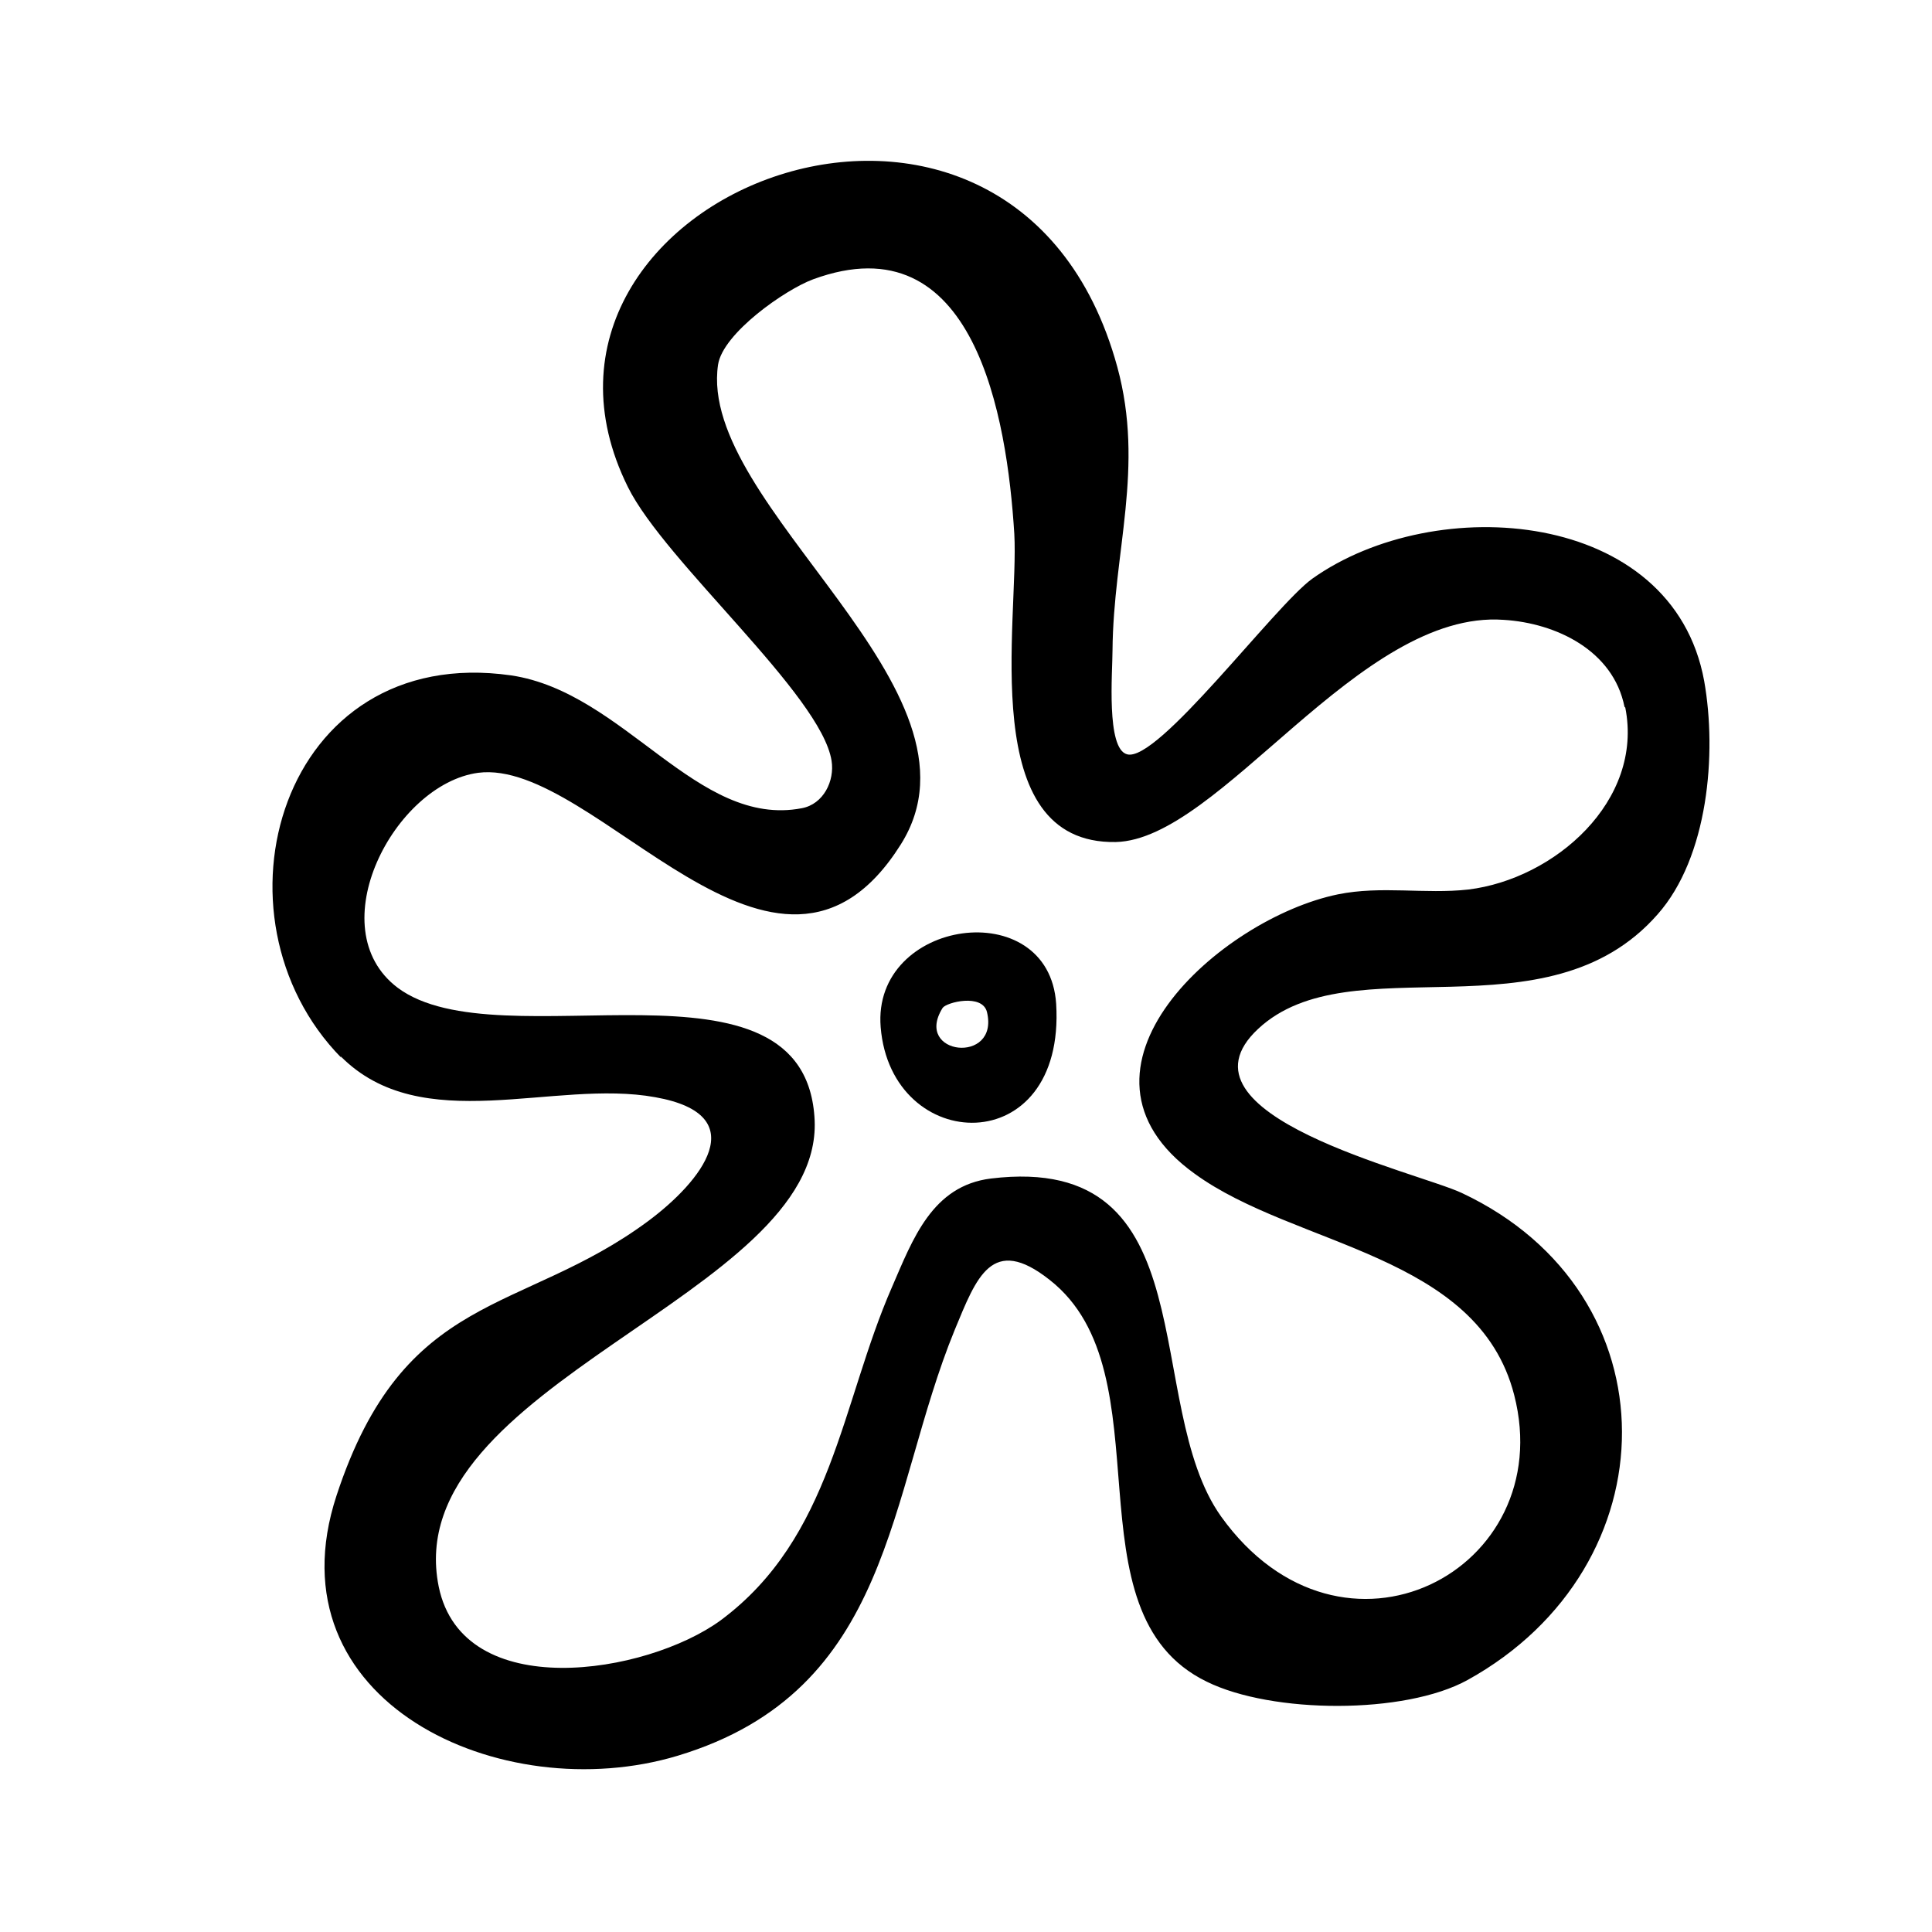<?xml version="1.0" encoding="UTF-8"?>
<svg id="Layer_1" xmlns="http://www.w3.org/2000/svg" viewBox="0 0 24 24">
  <g id="nDpVH7">
    <g>
      <path d="M4.24,13.14c-1.72-1.75-.76-5.16,2.11-4.75,1.41.21,2.31,1.9,3.61,1.65.27-.05.41-.34.37-.59-.13-.82-2.07-2.47-2.53-3.4-1.8-3.63,4.79-6.21,6.08-1.49.34,1.25-.05,2.29-.06,3.52,0,.27-.08,1.22.18,1.29.38.11,1.83-1.84,2.3-2.18,1.53-1.09,4.48-.87,4.87,1.27.16.9.05,2.19-.58,2.9-1.38,1.57-3.81.35-4.96,1.42s1.98,1.78,2.53,2.04c2.66,1.25,2.62,4.64.07,6.05-.78.43-2.43.42-3.24.02-1.77-.86-.47-3.83-1.95-4.99-.72-.57-.91-.03-1.18.62-.84,2.05-.76,4.48-3.44,5.29-2.19.66-5.08-.67-4.24-3.23s2.29-2.24,3.87-3.41c.66-.49,1.33-1.32.09-1.54-1.26-.23-2.9.51-3.91-.51ZM20.18,8.78c-.14-.7-.85-1.04-1.5-1.08-1.8-.13-3.52,2.73-4.82,2.76-1.74.03-1.2-2.75-1.26-3.83-.09-1.44-.49-3.9-2.5-3.16-.35.13-1.12.67-1.18,1.06-.26,1.76,3.48,4.04,2.27,5.96-1.54,2.45-3.79-1.08-5.25-.89-1.04.14-1.98,1.93-1,2.67,1.27.95,5.08-.59,5.18,1.65.09,2.18-5.18,3.27-4.67,5.79.3,1.46,2.58,1.09,3.5.42,1.39-1.03,1.5-2.7,2.13-4.14.26-.6.5-1.26,1.23-1.35,2.72-.33,1.86,2.8,2.86,4.2,1.5,2.09,4.2.67,3.64-1.51-.45-1.76-2.72-1.84-3.97-2.75-1.79-1.29.32-3.17,1.78-3.47.54-.11,1.08,0,1.62-.06,1.07-.13,2.18-1.1,1.95-2.26Z"/>
      <path d="M13.12,12.47c.12,1.96-2.05,1.88-2.18.29-.11-1.35,2.09-1.66,2.18-.29ZM11.71,12.52c-.37.59.71.71.55.05-.06-.23-.5-.12-.55-.05Z"/>
    </g>
  </g>
</svg>